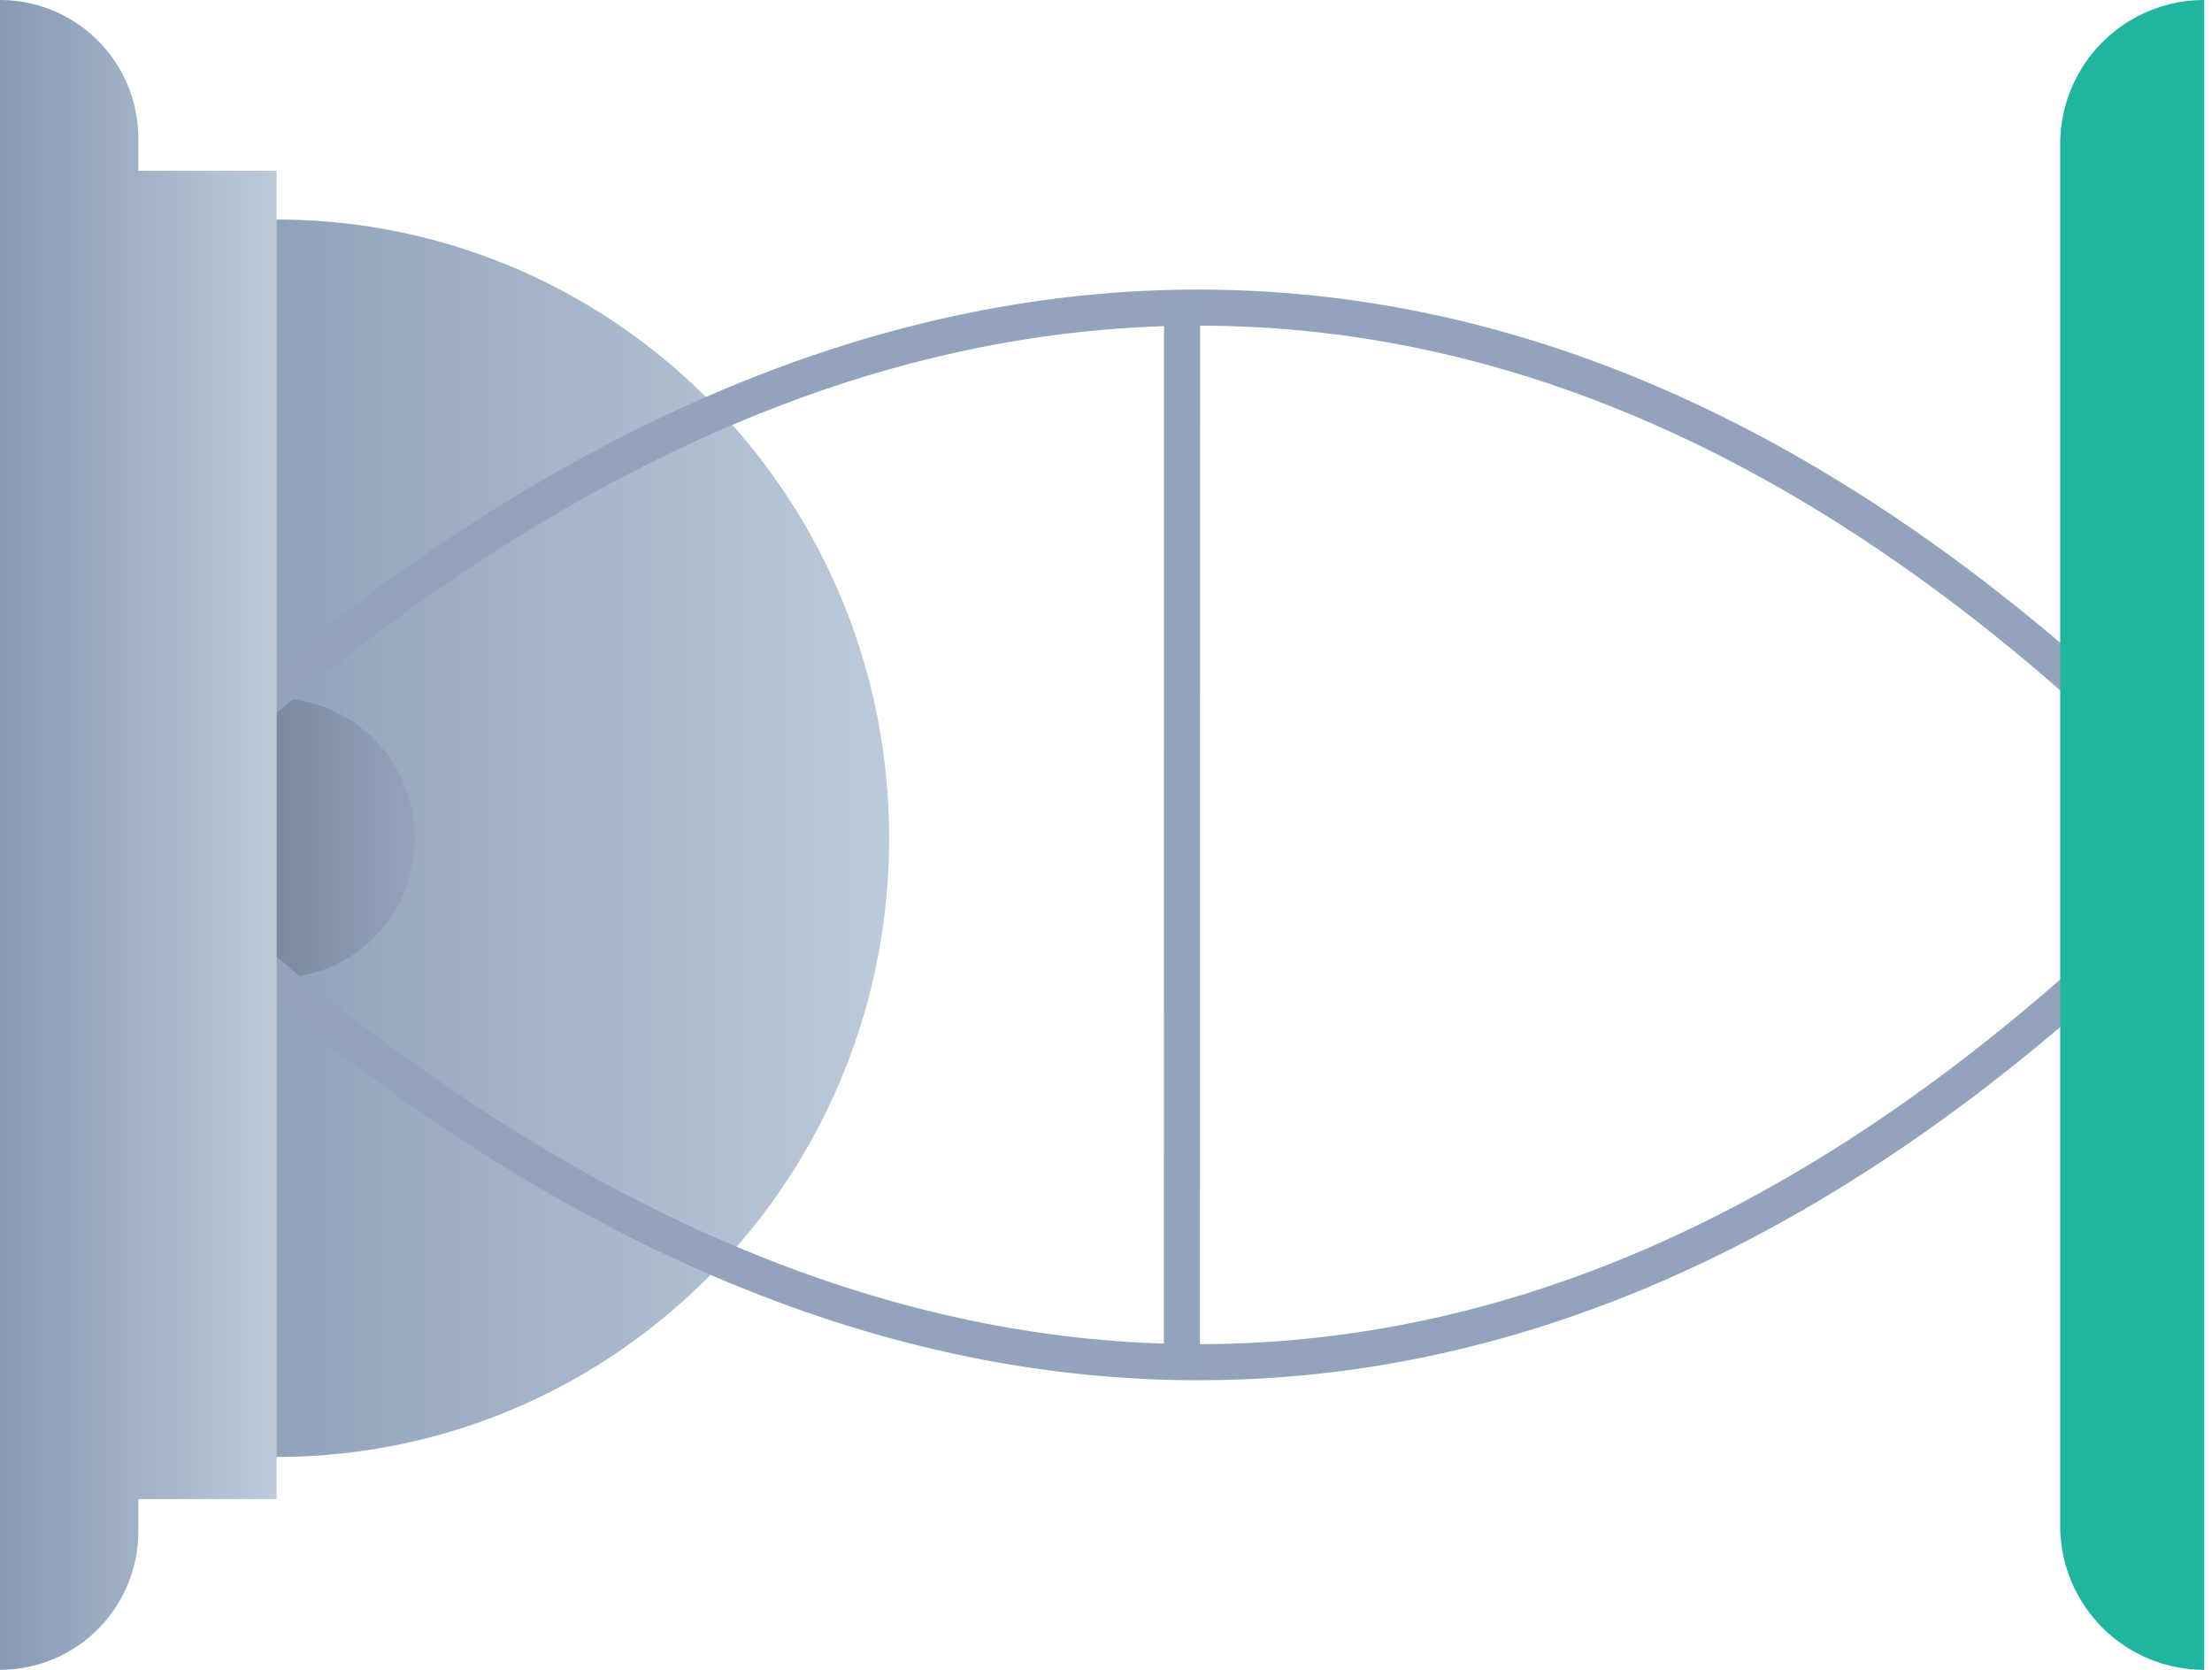 <svg xmlns="http://www.w3.org/2000/svg" width="53" height="40" viewBox="0 0 53 40">
    <defs>
        <linearGradient id="a" x1="100%" x2="0%" y1="50%" y2="50%">
            <stop offset="0%" stop-color="#BCCADA"/>
            <stop offset="100%" stop-color="#879AB4"/>
        </linearGradient>
        <linearGradient id="b" x1="100%" x2="0%" y1="50%" y2="50%">
            <stop offset="0%" stop-color="#93A4BC"/>
            <stop offset="100%" stop-color="#5E6F85"/>
        </linearGradient>
    </defs>
    <g fill="none" fill-rule="evenodd">
        <g>
            <path fill="url(#a)" d="M3.314 34.521V5.638a14.584 14.584 0 0 1 3.314-.379c8.105 0 14.676 6.635 14.676 14.82 0 8.186-6.57 14.821-14.676 14.821-1.14 0-2.25-.13-3.314-.379z"/>
            <ellipse cx="6.628" cy="20.08" fill="url(#b)" rx="3.314" ry="3.347"/>
            <g stroke-width=".864">
                <path stroke="#93A3BC" d="M6.235 23.158c7.415 6.243 14.82 9.4 22.216 9.472 7.395.072 14.54-2.944 21.431-9.049M6.235 16.842c7.415-6.243 14.82-9.4 22.216-9.472 7.395-.072 14.54 2.944 21.431 9.049"/>
                <path stroke="#92A3BC" d="M28.322 7.393l-.003 25.313"/>
            </g>
            <path fill="url(#a)" d="M0 0a3.314 3.314 0 0 1 3.314 3.314v33.372A3.314 3.314 0 0 1 0 40V0zM3.314 4.09h3.314v31.82H3.314z"/>
        </g>
        <path fill="#20B59F" d="M52.814 40a3.451 3.451 0 0 1-3.451-3.451V3.45A3.451 3.451 0 0 1 52.814 0v40z"/>
    </g>
</svg>
